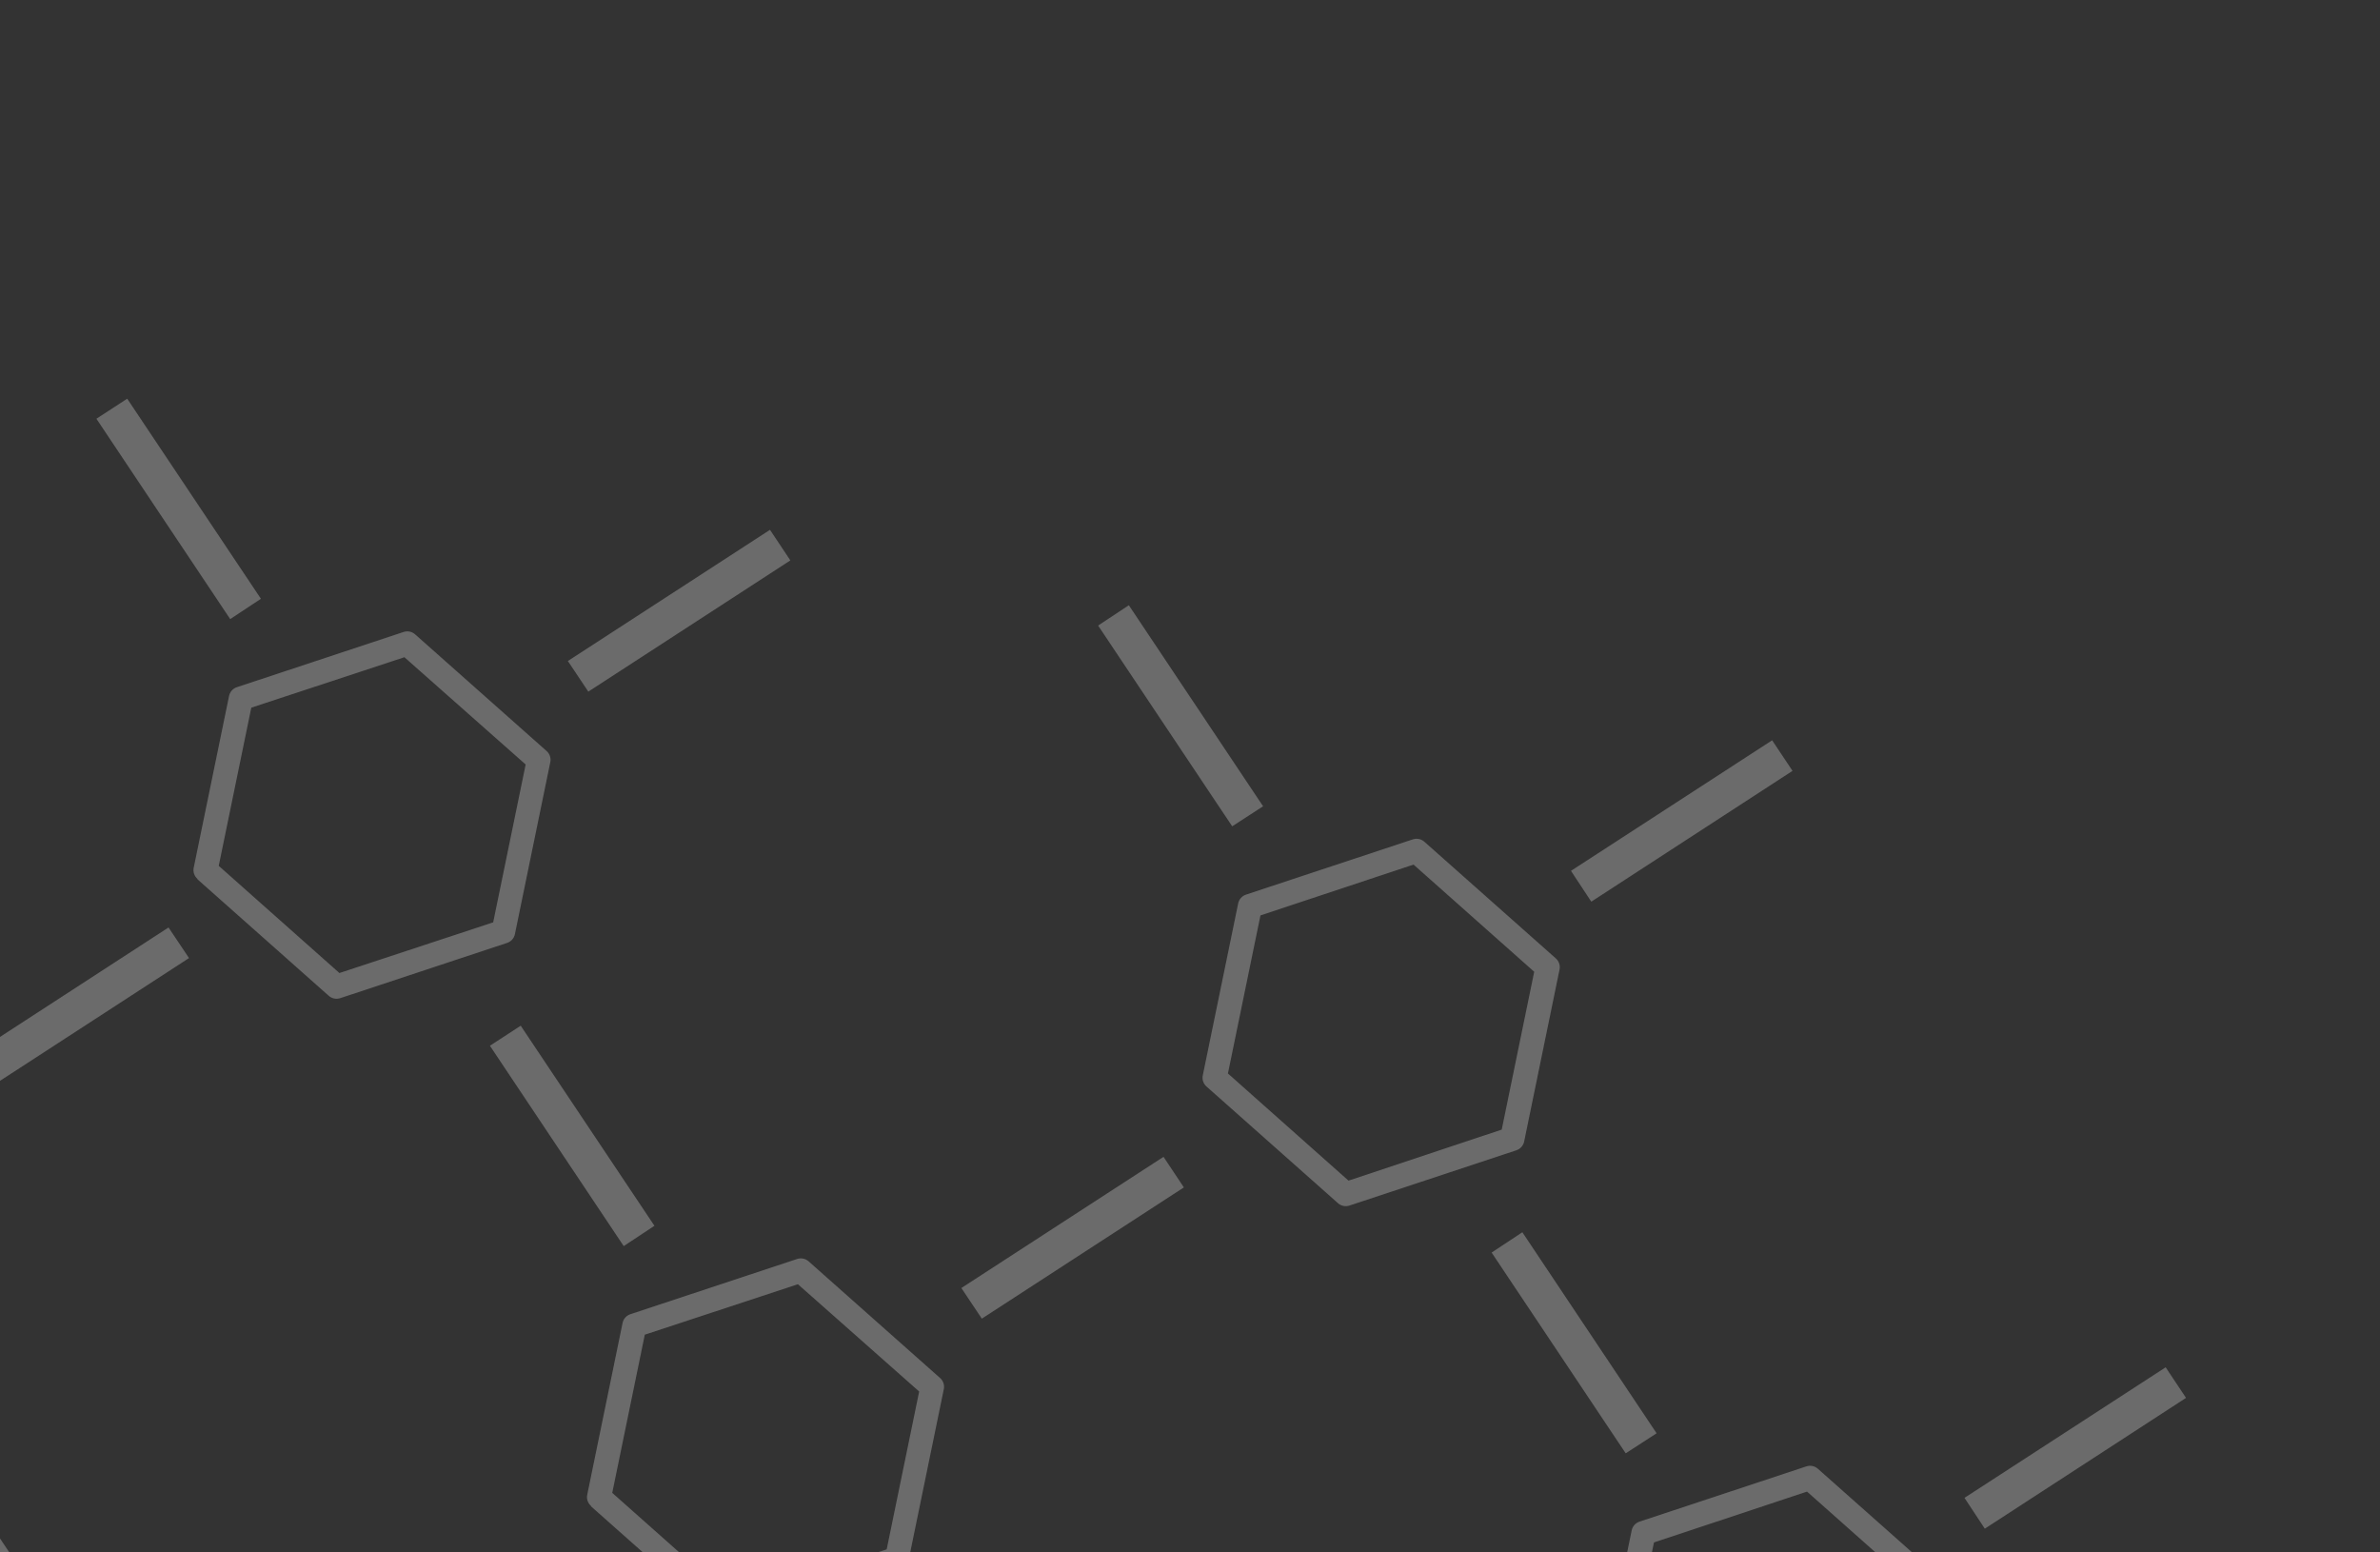 <svg width="437" height="285" viewBox="0 0 437 285" fill="none" xmlns="http://www.w3.org/2000/svg">
<rect x="0" y="0" width="437" height="285" fill="#333333" stroke="none"/>
<g clip-path="url(#clip0_307_1410)">
<path d="M279.524 226.227L304.171 263.13L298.502 266.804L273.888 229.952L279.524 226.227ZM347.13 340.648L371.789 377.598L377.362 373.859L352.778 336.97L347.13 340.648ZM162.993 302.946L187.544 339.676L193.197 335.976L168.663 299.272L162.993 302.946ZM180.281 242.078L217.371 217.991L213.635 212.381L176.523 236.463L180.281 242.078ZM69.891 315.067L106.956 290.997L103.199 285.382L66.134 309.452L69.891 315.067ZM120.159 225.037L95.608 188.308L89.96 191.986L114.523 228.763L120.159 225.037ZM364.438 280.638L401.38 256.631L397.644 251.02L360.71 274.986L364.438 280.638ZM253.574 353.267L290.736 329.151L286.983 323.515L249.842 347.635L253.574 353.267ZM293.818 314.604L317.929 335.996C318.21 336.247 318.553 336.418 318.923 336.495C319.292 336.571 319.675 336.548 320.033 336.429L350.632 326.298C351.005 326.183 351.339 325.97 351.6 325.68C351.861 325.39 352.037 325.035 352.111 324.652L358.599 293.128C358.683 292.747 358.661 292.351 358.536 291.982C358.411 291.613 358.188 291.285 357.89 291.032L333.779 269.64C333.497 269.39 333.155 269.218 332.785 269.142C332.416 269.066 332.033 269.088 331.675 269.207L301.076 279.339C300.703 279.453 300.369 279.667 300.108 279.956C299.847 280.246 299.671 280.602 299.597 280.984L293.109 312.508C293.025 312.889 293.047 313.285 293.172 313.654C293.297 314.024 293.52 314.352 293.818 314.604ZM331.798 273.833L353.959 293.509L347.994 322.491L319.855 331.858L297.715 312.186L303.689 283.163L331.798 273.833ZM108.508 276.529L132.619 297.922C132.901 298.172 133.243 298.344 133.613 298.42C133.982 298.496 134.365 298.473 134.723 298.355L165.322 288.223C165.695 288.109 166.029 287.895 166.29 287.605C166.551 287.315 166.727 286.96 166.801 286.577L173.289 255.053C173.373 254.673 173.351 254.276 173.226 253.907C173.101 253.538 172.878 253.21 172.58 252.958L148.469 231.565C148.188 231.315 147.845 231.143 147.475 231.067C147.106 230.991 146.723 231.014 146.365 231.132L115.766 241.264C115.397 241.382 115.066 241.597 114.809 241.888C114.553 242.178 114.379 242.533 114.308 242.914L107.82 274.438C107.748 274.808 107.775 275.19 107.899 275.546C108.022 275.902 108.236 276.219 108.521 276.466L108.508 276.529ZM146.509 235.762L168.775 255.46L162.81 284.442L134.575 293.746L112.414 274.069L118.392 245.025L146.509 235.762Z" fill="white" fill-opacity="0.15"/>
<path d="M279.524 226.227L304.171 263.13L298.502 266.804L273.888 229.952L279.524 226.227ZM347.13 340.648L371.789 377.598L377.362 373.859L352.778 336.97L347.13 340.648ZM162.993 302.946L187.544 339.676L193.197 335.976L168.663 299.272L162.993 302.946ZM180.281 242.078L217.371 217.991L213.635 212.381L176.523 236.463L180.281 242.078ZM69.891 315.067L106.956 290.997L103.199 285.382L66.134 309.452L69.891 315.067ZM120.159 225.037L95.608 188.308L89.96 191.986L114.523 228.763L120.159 225.037ZM364.438 280.638L401.38 256.631L397.644 251.02L360.71 274.986L364.438 280.638ZM253.574 353.267L290.736 329.151L286.983 323.515L249.842 347.635L253.574 353.267ZM293.818 314.604L317.929 335.996C318.21 336.247 318.553 336.418 318.923 336.495C319.292 336.571 319.675 336.548 320.033 336.429L350.632 326.298C351.005 326.183 351.339 325.97 351.6 325.68C351.861 325.39 352.037 325.035 352.111 324.652L358.599 293.128C358.683 292.747 358.661 292.351 358.536 291.982C358.411 291.613 358.188 291.285 357.89 291.032L333.779 269.64C333.497 269.39 333.155 269.218 332.785 269.142C332.416 269.066 332.033 269.088 331.675 269.207L301.076 279.339C300.703 279.453 300.369 279.667 300.108 279.956C299.847 280.246 299.671 280.602 299.597 280.984L293.109 312.508C293.025 312.889 293.047 313.285 293.172 313.654C293.297 314.024 293.52 314.352 293.818 314.604ZM331.798 273.833L353.959 293.509L347.994 322.491L319.855 331.858L297.715 312.186L303.689 283.163L331.798 273.833ZM108.508 276.529L132.619 297.922C132.901 298.172 133.243 298.344 133.613 298.42C133.982 298.496 134.365 298.473 134.723 298.355L165.322 288.223C165.695 288.109 166.029 287.895 166.29 287.605C166.551 287.315 166.727 286.96 166.801 286.577L173.289 255.053C173.373 254.673 173.351 254.276 173.226 253.907C173.101 253.538 172.878 253.21 172.58 252.958L148.469 231.565C148.188 231.315 147.845 231.143 147.475 231.067C147.106 230.991 146.723 231.014 146.365 231.132L115.766 241.264C115.397 241.382 115.066 241.597 114.809 241.888C114.553 242.178 114.379 242.533 114.308 242.914L107.82 274.438C107.748 274.808 107.775 275.19 107.899 275.546C108.022 275.902 108.236 276.219 108.521 276.466L108.508 276.529ZM146.509 235.762L168.775 255.46L162.81 284.442L134.575 293.746L112.414 274.069L118.392 245.025L146.509 235.762Z" fill="white" fill-opacity="0.15"/>
<path d="M236.366 412.107L261.026 449.056L266.598 445.318L242.015 408.428L236.366 412.107ZM52.23 374.405L76.781 411.135L82.433 407.435L57.899 370.731L52.23 374.405ZM-40.872 386.525L-3.807 362.455L-7.565 356.841L-44.63 380.911L-40.872 386.525ZM9.396 296.496L-15.155 259.766L-20.804 263.445L3.76 300.221L9.396 296.496ZM142.811 424.725L179.973 400.61L176.22 394.974L139.079 419.094L142.811 424.725ZM183.055 386.063L207.165 407.455C207.447 407.705 207.79 407.877 208.159 407.953C208.529 408.029 208.912 408.007 209.269 407.888L239.868 397.756C240.241 397.642 240.576 397.429 240.837 397.139C241.097 396.849 241.274 396.494 241.348 396.111L247.836 364.587C247.919 364.206 247.897 363.81 247.772 363.441C247.647 363.072 247.424 362.743 247.127 362.491L223.016 341.099C222.734 340.849 222.391 340.677 222.022 340.601C221.653 340.525 221.27 340.547 220.912 340.666L190.313 350.798C189.94 350.912 189.605 351.125 189.345 351.415C189.084 351.705 188.907 352.06 188.834 352.443L182.345 383.967C182.262 384.348 182.284 384.744 182.409 385.113C182.534 385.482 182.757 385.811 183.055 386.063ZM221.035 345.291L243.195 364.968L237.23 393.949L209.092 403.317L186.952 383.645L192.926 354.621L221.035 345.291ZM-2.255 347.988L21.855 369.38C22.137 369.631 22.48 369.802 22.849 369.878C23.219 369.954 23.602 369.932 23.959 369.813L54.558 359.681C54.931 359.567 55.266 359.354 55.527 359.064C55.787 358.774 55.964 358.419 56.038 358.036L62.526 326.512C62.609 326.131 62.587 325.735 62.462 325.366C62.337 324.997 62.114 324.668 61.817 324.416L37.706 303.024C37.424 302.774 37.081 302.602 36.712 302.526C36.343 302.45 35.96 302.472 35.602 302.591L5.003 312.723C4.633 312.841 4.303 313.056 4.046 313.347C3.789 313.637 3.616 313.992 3.545 314.372L-2.943 345.897C-3.015 346.266 -2.988 346.648 -2.865 347.004C-2.742 347.36 -2.527 347.678 -2.242 347.925L-2.255 347.988ZM35.746 307.221L58.011 326.919L52.047 355.9L23.811 365.204L1.651 345.528L7.629 316.484L35.746 307.221Z" fill="white" fill-opacity="0.15"/>
<path d="M236.366 412.107L261.026 449.056L266.598 445.318L242.015 408.428L236.366 412.107ZM52.23 374.405L76.781 411.135L82.433 407.435L57.899 370.731L52.23 374.405ZM-40.872 386.525L-3.807 362.455L-7.565 356.841L-44.63 380.911L-40.872 386.525ZM9.396 296.496L-15.155 259.766L-20.804 263.445L3.76 300.221L9.396 296.496ZM142.811 424.725L179.973 400.61L176.22 394.974L139.079 419.094L142.811 424.725ZM183.055 386.063L207.165 407.455C207.447 407.705 207.79 407.877 208.159 407.953C208.529 408.029 208.912 408.007 209.269 407.888L239.868 397.756C240.241 397.642 240.576 397.429 240.837 397.139C241.097 396.849 241.274 396.494 241.348 396.111L247.836 364.587C247.919 364.206 247.897 363.81 247.772 363.441C247.647 363.072 247.424 362.743 247.127 362.491L223.016 341.099C222.734 340.849 222.391 340.677 222.022 340.601C221.653 340.525 221.27 340.547 220.912 340.666L190.313 350.798C189.94 350.912 189.605 351.125 189.345 351.415C189.084 351.705 188.907 352.06 188.834 352.443L182.345 383.967C182.262 384.348 182.284 384.744 182.409 385.113C182.534 385.482 182.757 385.811 183.055 386.063ZM221.035 345.291L243.195 364.968L237.23 393.949L209.092 403.317L186.952 383.645L192.926 354.621L221.035 345.291ZM-2.255 347.988L21.855 369.38C22.137 369.631 22.48 369.802 22.849 369.878C23.219 369.954 23.602 369.932 23.959 369.813L54.558 359.681C54.931 359.567 55.266 359.354 55.527 359.064C55.787 358.774 55.964 358.419 56.038 358.036L62.526 326.512C62.609 326.131 62.587 325.735 62.462 325.366C62.337 324.997 62.114 324.668 61.817 324.416L37.706 303.024C37.424 302.774 37.081 302.602 36.712 302.526C36.343 302.45 35.96 302.472 35.602 302.591L5.003 312.723C4.633 312.841 4.303 313.056 4.046 313.347C3.789 313.637 3.616 313.992 3.545 314.372L-2.943 345.897C-3.015 346.266 -2.988 346.648 -2.865 347.004C-2.742 347.36 -2.527 347.678 -2.242 347.925L-2.255 347.988ZM35.746 307.221L58.011 326.919L52.047 355.9L23.811 365.204L1.651 345.528L7.629 316.484L35.746 307.221Z" fill="white" fill-opacity="0.15"/>
<path d="M207.27 111.117L231.917 148.02L226.248 151.694L201.634 114.842L207.27 111.117ZM108.027 126.968L145.117 102.881L141.38 97.271L104.269 121.353L108.027 126.968ZM-2.363 199.957L34.702 175.887L30.944 170.272L-6.12 194.342L-2.363 199.957ZM47.905 109.927L23.354 73.198L17.706 76.876L42.269 113.653L47.905 109.927ZM292.184 165.528L329.126 141.521L325.39 135.91L288.456 159.876L292.184 165.528ZM221.564 199.494L245.674 220.886C245.956 221.137 246.299 221.309 246.669 221.385C247.038 221.461 247.421 221.438 247.779 221.32L278.378 211.188C278.75 211.073 279.085 210.86 279.346 210.57C279.606 210.28 279.783 209.925 279.857 209.542L286.345 178.018C286.428 177.638 286.406 177.241 286.282 176.872C286.157 176.503 285.933 176.175 285.636 175.922L261.525 154.53C261.243 154.28 260.9 154.108 260.531 154.032C260.162 153.956 259.779 153.978 259.421 154.097L228.822 164.229C228.449 164.343 228.114 164.557 227.854 164.847C227.593 165.136 227.417 165.492 227.343 165.874L220.855 197.398C220.771 197.779 220.793 198.175 220.918 198.544C221.043 198.914 221.266 199.242 221.564 199.494ZM259.544 158.723L281.704 178.399L275.739 207.381L247.601 216.748L225.461 197.076L231.435 168.053L259.544 158.723ZM36.254 161.419L60.364 182.812C60.646 183.062 60.989 183.234 61.359 183.31C61.728 183.386 62.111 183.363 62.469 183.245L93.068 173.113C93.441 172.999 93.775 172.785 94.036 172.495C94.296 172.205 94.473 171.85 94.547 171.467L101.035 139.943C101.119 139.563 101.097 139.166 100.972 138.797C100.847 138.428 100.623 138.1 100.326 137.848L76.215 116.455C75.933 116.205 75.591 116.033 75.221 115.957C74.852 115.881 74.469 115.904 74.111 116.022L43.512 126.154C43.143 126.272 42.812 126.487 42.555 126.778C42.298 127.068 42.125 127.423 42.054 127.804L35.566 159.328C35.494 159.698 35.521 160.08 35.644 160.436C35.767 160.792 35.982 161.109 36.267 161.356L36.254 161.419ZM74.255 120.652L96.521 140.35L90.556 169.332L62.321 178.636L40.16 158.959L46.138 129.915L74.255 120.652Z" fill="white" fill-opacity="0.15"/>
<path d="M207.27 111.117L231.917 148.02L226.248 151.694L201.634 114.842L207.27 111.117ZM108.027 126.968L145.117 102.881L141.38 97.271L104.269 121.353L108.027 126.968ZM-2.363 199.957L34.702 175.887L30.944 170.272L-6.12 194.342L-2.363 199.957ZM47.905 109.927L23.354 73.198L17.706 76.876L42.269 113.653L47.905 109.927ZM292.184 165.528L329.126 141.521L325.39 135.91L288.456 159.876L292.184 165.528ZM221.564 199.494L245.674 220.886C245.956 221.137 246.299 221.309 246.669 221.385C247.038 221.461 247.421 221.438 247.779 221.32L278.378 211.188C278.75 211.073 279.085 210.86 279.346 210.57C279.606 210.28 279.783 209.925 279.857 209.542L286.345 178.018C286.428 177.638 286.406 177.241 286.282 176.872C286.157 176.503 285.933 176.175 285.636 175.922L261.525 154.53C261.243 154.28 260.9 154.108 260.531 154.032C260.162 153.956 259.779 153.978 259.421 154.097L228.822 164.229C228.449 164.343 228.114 164.557 227.854 164.847C227.593 165.136 227.417 165.492 227.343 165.874L220.855 197.398C220.771 197.779 220.793 198.175 220.918 198.544C221.043 198.914 221.266 199.242 221.564 199.494ZM259.544 158.723L281.704 178.399L275.739 207.381L247.601 216.748L225.461 197.076L231.435 168.053L259.544 158.723ZM36.254 161.419L60.364 182.812C60.646 183.062 60.989 183.234 61.359 183.31C61.728 183.386 62.111 183.363 62.469 183.245L93.068 173.113C93.441 172.999 93.775 172.785 94.036 172.495C94.296 172.205 94.473 171.85 94.547 171.467L101.035 139.943C101.119 139.563 101.097 139.166 100.972 138.797C100.847 138.428 100.623 138.1 100.326 137.848L76.215 116.455C75.933 116.205 75.591 116.033 75.221 115.957C74.852 115.881 74.469 115.904 74.111 116.022L43.512 126.154C43.143 126.272 42.812 126.487 42.555 126.778C42.298 127.068 42.125 127.423 42.054 127.804L35.566 159.328C35.494 159.698 35.521 160.08 35.644 160.436C35.767 160.792 35.982 161.109 36.267 161.356L36.254 161.419ZM74.255 120.652L96.521 140.35L90.556 169.332L62.321 178.636L40.16 158.959L46.138 129.915L74.255 120.652Z" fill="white" fill-opacity="0.15"/>
</g>
<defs>
<clipPath id="clip0_307_1410">
<rect width="412" height="490" fill="white" transform="translate(436.997 98.781) rotate(101.63)"/>
</clipPath>
</defs>
</svg>
